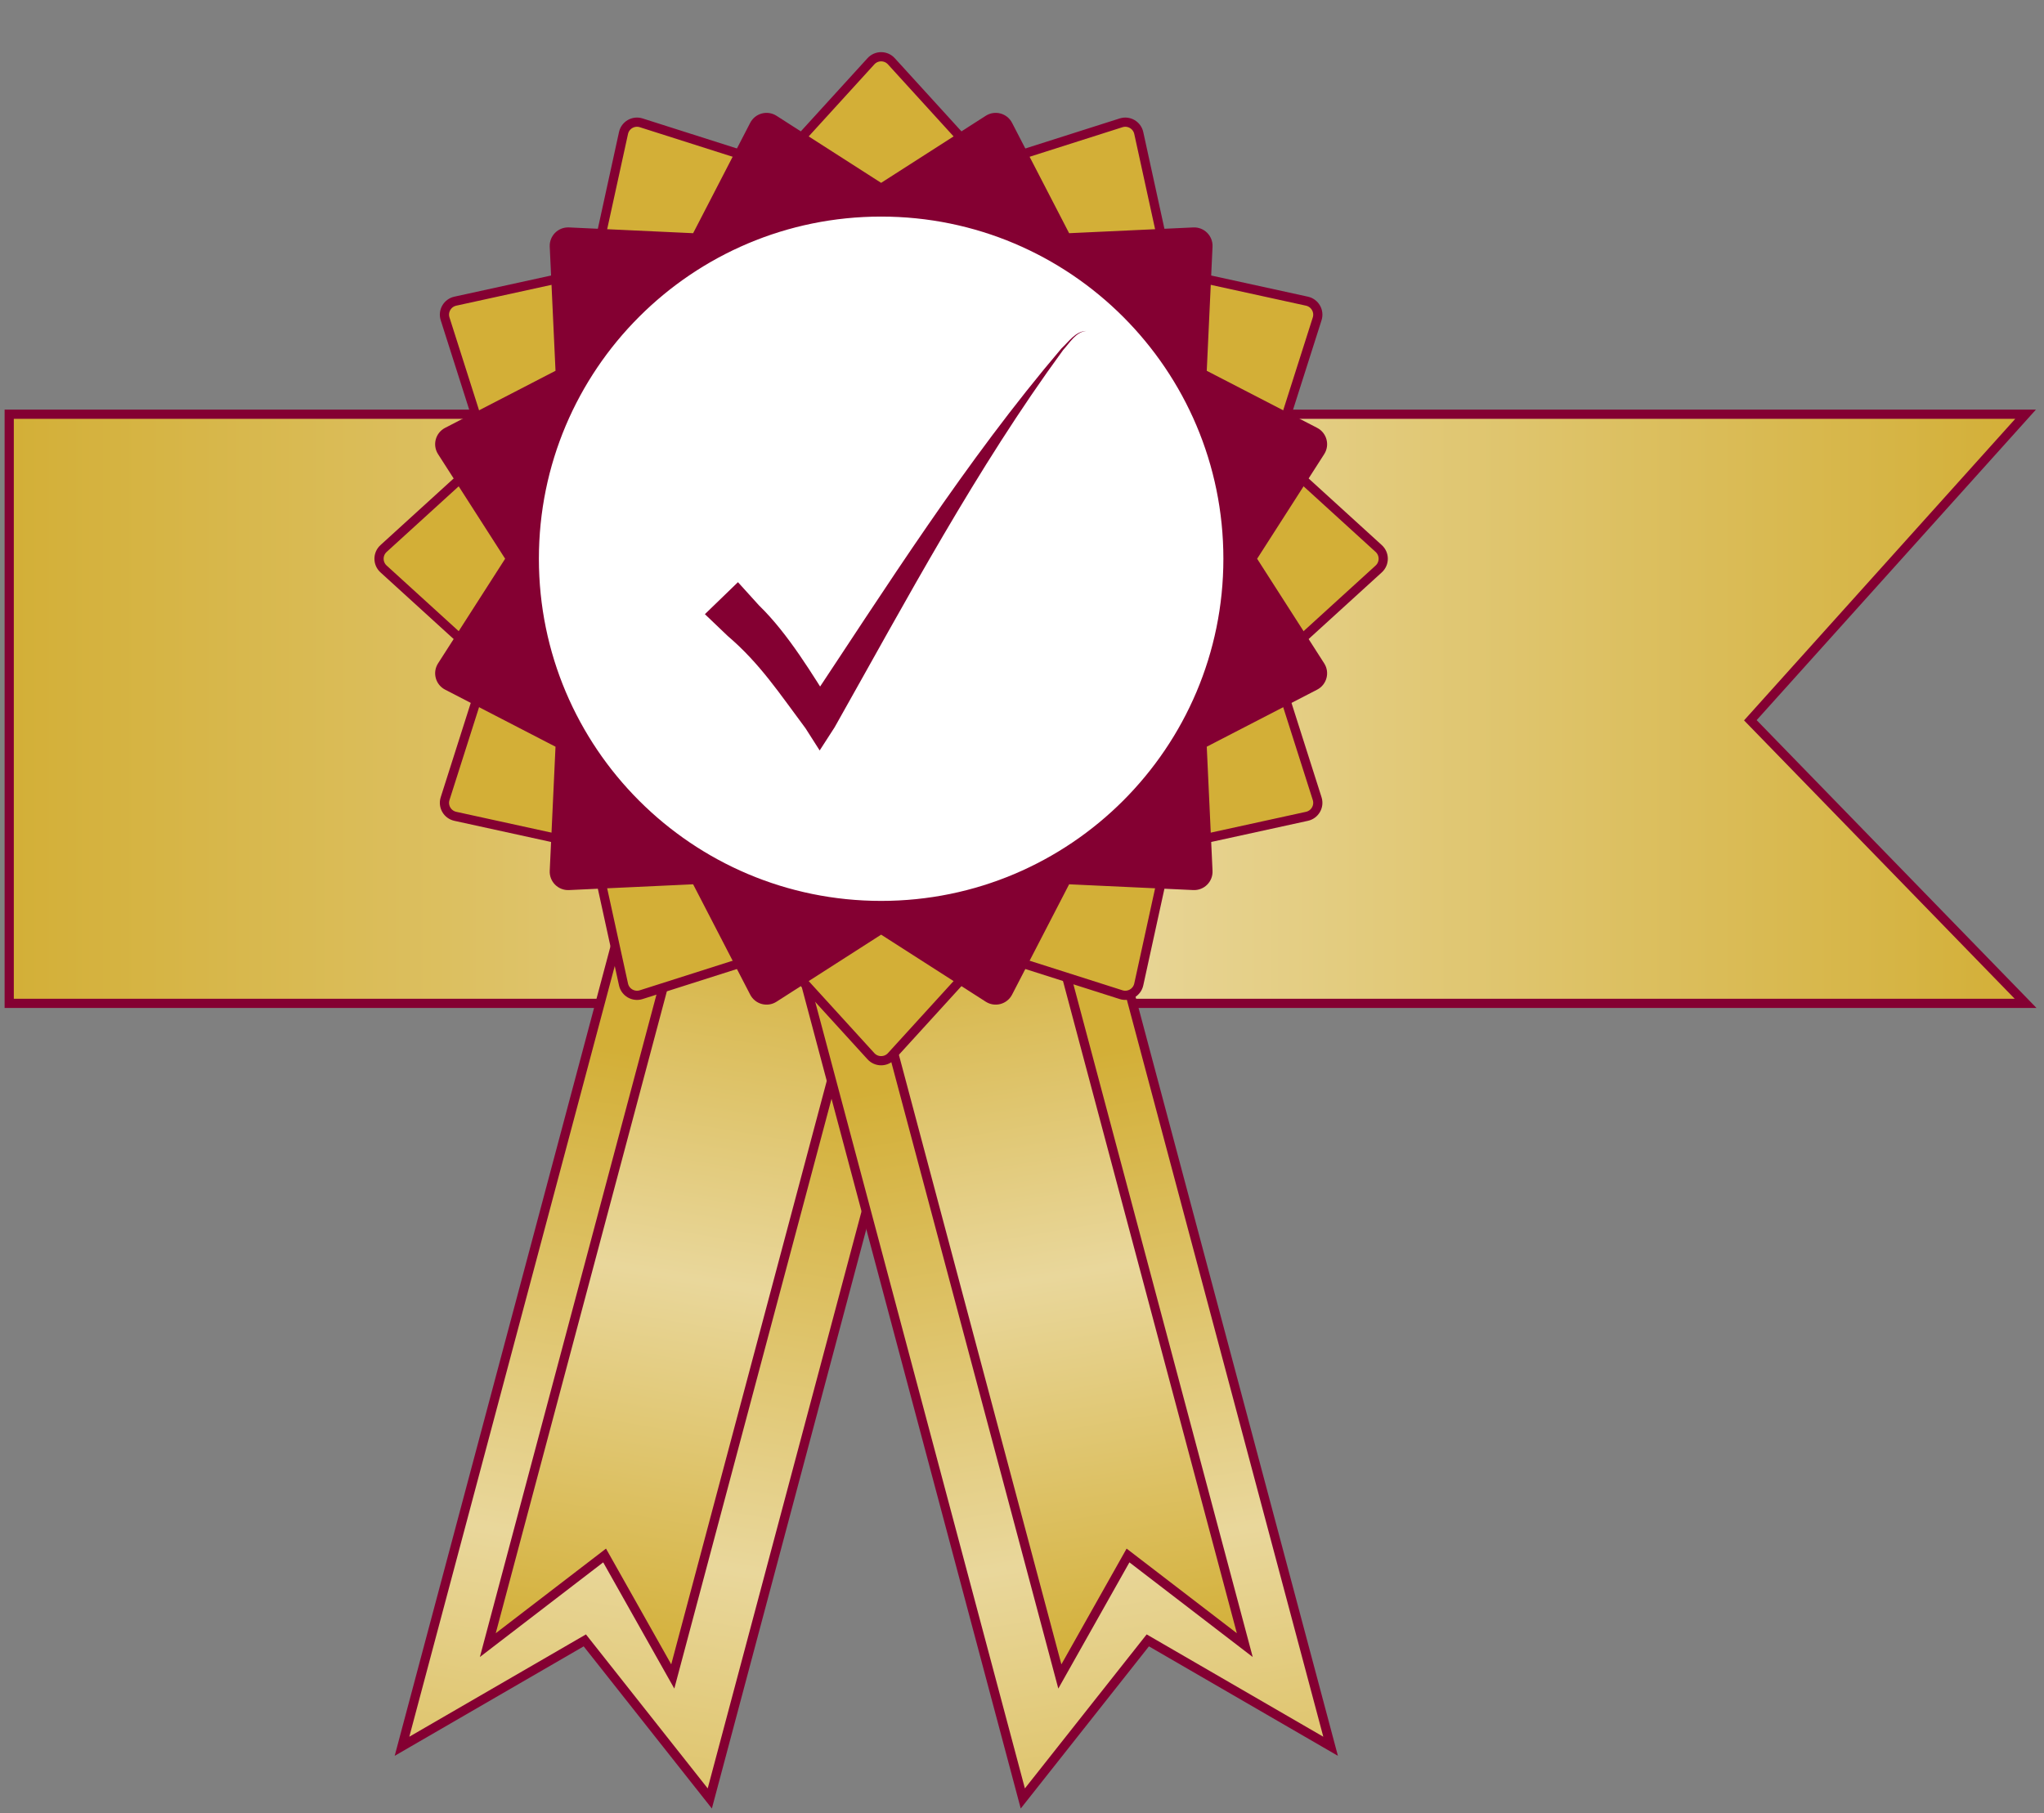 <svg width="222" height="197" viewBox="0 0 222 197" fill="none" xmlns="http://www.w3.org/2000/svg">
<rect x="0" y="0" width="222" height="197" fill="#808080" stroke="none"/>
<path d="M220 45L190.107 78.247L220 109H1V45H220Z" fill="url(#paint0_linear_395_7223)" stroke="#840032"/>
<path d="M77.091 195.378L63.517 178.206L43.661 189.71L71.439 85.481L104.869 91.148L77.091 195.378Z" fill="url(#paint1_linear_395_7223)" stroke="url(#paint2_linear_395_7223)"/>
<path d="M73.07 182.126L65.666 168.983L52.982 178.72L75.189 95.393L95.277 98.798L73.07 182.126Z" fill="url(#paint3_linear_395_7223)" stroke="url(#paint4_linear_395_7223)"/>
<path d="M111.088 195.378L124.663 178.206L144.518 189.71L116.741 85.481L83.31 91.148L111.088 195.378Z" fill="url(#paint5_linear_395_7223)" stroke="url(#paint6_linear_395_7223)"/>
<path d="M115.11 182.126L122.514 168.983L135.197 178.72L112.99 95.393L92.903 98.798L115.11 182.126Z" fill="url(#paint7_linear_395_7223)" stroke="url(#paint8_linear_395_7223)"/>
<path d="M94.592 6.656C95.187 6.003 96.215 6.003 96.81 6.656L106.927 17.761C107.058 17.905 107.261 17.959 107.447 17.9L121.762 13.343C122.603 13.075 123.493 13.588 123.682 14.451L126.892 29.127C126.933 29.318 127.083 29.466 127.273 29.508L141.948 32.718C142.811 32.907 143.326 33.797 143.058 34.639L138.499 48.952C138.44 49.138 138.494 49.342 138.639 49.474L149.743 59.591C150.396 60.186 150.396 61.214 149.743 61.809L138.639 71.926C138.494 72.057 138.44 72.261 138.499 72.447L143.058 86.762C143.325 87.603 142.811 88.493 141.948 88.682L127.273 91.892C127.083 91.933 126.933 92.083 126.892 92.273L123.682 106.948C123.493 107.811 122.603 108.326 121.762 108.058L107.447 103.499C107.261 103.44 107.058 103.495 106.927 103.639L96.81 114.743C96.215 115.396 95.187 115.396 94.592 114.743L84.475 103.639C84.343 103.494 84.139 103.44 83.953 103.499L69.639 108.058C68.797 108.325 67.907 107.811 67.719 106.948L64.509 92.273C64.467 92.083 64.318 91.933 64.127 91.892L49.452 88.682C48.589 88.493 48.075 87.603 48.343 86.762L52.901 72.447C52.961 72.261 52.906 72.057 52.762 71.926L41.657 61.809C41.004 61.214 41.004 60.186 41.657 59.591L52.762 49.474C52.906 49.342 52.961 49.138 52.901 48.952L48.343 34.639C48.075 33.797 48.589 32.907 49.452 32.718L64.127 29.508C64.318 29.466 64.467 29.318 64.509 29.127L67.719 14.451C67.907 13.588 68.797 13.075 69.639 13.343L83.953 17.9C84.139 17.96 84.343 17.905 84.475 17.761L94.592 6.656Z" fill="#D3AF37" stroke="#840032"/>
<path d="M107.334 12.999C108.078 12.523 109.07 12.788 109.475 13.573L115.675 25.565C115.764 25.738 115.947 25.843 116.141 25.834L129.625 25.207C130.508 25.166 131.235 25.892 131.194 26.775L130.567 40.258C130.558 40.454 130.663 40.636 130.837 40.726L142.827 46.925C143.612 47.33 143.879 48.324 143.402 49.067L136.117 60.431C136.011 60.596 136.011 60.807 136.117 60.971L143.401 72.335C143.878 73.078 143.612 74.071 142.827 74.477L130.837 80.675C130.663 80.765 130.558 80.948 130.567 81.143L131.194 94.627C131.235 95.509 130.508 96.235 129.626 96.194L116.142 95.568C115.947 95.559 115.764 95.664 115.674 95.838L109.476 107.829C109.07 108.613 108.077 108.879 107.334 108.402L95.97 101.117C95.805 101.012 95.595 101.012 95.431 101.117L84.066 108.403C83.323 108.879 82.331 108.613 81.925 107.829L75.725 95.837C75.636 95.664 75.454 95.559 75.259 95.567L61.775 96.195C60.892 96.236 60.165 95.509 60.206 94.627L60.834 81.143C60.843 80.948 60.737 80.765 60.564 80.676L48.573 74.476C47.788 74.07 47.523 73.079 47.999 72.335L55.284 60.971C55.39 60.806 55.39 60.595 55.285 60.431L47.999 49.067C47.522 48.324 47.788 47.331 48.573 46.925L60.564 40.727C60.738 40.637 60.843 40.454 60.834 40.259L60.207 26.775C60.166 25.892 60.892 25.165 61.775 25.206L75.258 25.834C75.453 25.843 75.636 25.737 75.726 25.564L81.924 13.573C82.33 12.788 83.323 12.523 84.067 12.999L95.431 20.285C95.595 20.39 95.805 20.39 95.969 20.285L107.334 12.999Z" fill="#840032" stroke="#840032"/>
<path d="M95.7 23.029C116.505 23.029 133.372 39.895 133.372 60.7C133.372 81.506 116.505 98.371 95.7 98.371C74.895 98.371 58.029 81.506 58.029 60.7C58.029 39.895 74.895 23.029 95.7 23.029Z" fill="white" stroke="#840032"/>
<path d="M80.15 63.245C78.952 64.404 77.755 65.563 76.558 66.722C77.389 67.522 78.208 68.302 79.045 69.097C82.551 72.091 84.666 75.345 87.483 79.111L89.025 81.528L90.648 79.012C98.477 65.128 106.039 50.917 115.471 38.021C116.188 37.25 116.856 36.04 118.003 35.954C116.822 35.961 116.065 37.136 115.283 37.856C104.863 50.116 96.29 63.737 87.419 77.082L90.584 76.982C88.277 73.338 85.628 68.864 82.439 65.773C81.665 64.924 80.914 64.094 80.15 63.245Z" fill="url(#paint9_linear_395_7223)"/>
<defs>
<linearGradient id="paint0_linear_395_7223" x1="1" y1="77" x2="220" y2="77" gradientUnits="userSpaceOnUse">
<stop stop-color="#D3AF37"/>
<stop offset="0.529" stop-color="#E9D79B"/>
<stop offset="1" stop-color="#D3AF37"/>
</linearGradient>
<linearGradient id="paint1_linear_395_7223" x1="114.155" y1="121.857" x2="96.203" y2="227.752" gradientUnits="userSpaceOnUse">
<stop stop-color="#D3AF37"/>
<stop offset="0.5" stop-color="#E9D79B"/>
<stop offset="1" stop-color="#D3AF37"/>
</linearGradient>
<linearGradient id="paint2_linear_395_7223" x1="114.155" y1="121.857" x2="96.203" y2="227.752" gradientUnits="userSpaceOnUse">
<stop offset="1" stop-color="#840032"/>
</linearGradient>
<linearGradient id="paint3_linear_395_7223" x1="85.233" y1="97.096" x2="70.881" y2="181.755" gradientUnits="userSpaceOnUse">
<stop stop-color="#D3AF37"/>
<stop offset="0.5" stop-color="#E9D79B"/>
<stop offset="1" stop-color="#D3AF37"/>
</linearGradient>
<linearGradient id="paint4_linear_395_7223" x1="99.382" y1="122.786" x2="85.029" y2="207.445" gradientUnits="userSpaceOnUse">
<stop stop-color="#840032"/>
</linearGradient>
<linearGradient id="paint5_linear_395_7223" x1="74.024" y1="121.857" x2="91.976" y2="227.752" gradientUnits="userSpaceOnUse">
<stop stop-color="#D3AF37"/>
<stop offset="0.5" stop-color="#E9D79B"/>
<stop offset="1" stop-color="#D3AF37"/>
</linearGradient>
<linearGradient id="paint6_linear_395_7223" x1="74.024" y1="121.857" x2="91.976" y2="227.752" gradientUnits="userSpaceOnUse">
<stop offset="1" stop-color="#840032"/>
</linearGradient>
<linearGradient id="paint7_linear_395_7223" x1="102.946" y1="97.096" x2="117.299" y2="181.755" gradientUnits="userSpaceOnUse">
<stop stop-color="#D3AF37"/>
<stop offset="0.5" stop-color="#E9D79B"/>
<stop offset="1" stop-color="#D3AF37"/>
</linearGradient>
<linearGradient id="paint8_linear_395_7223" x1="88.798" y1="122.786" x2="103.15" y2="207.445" gradientUnits="userSpaceOnUse">
<stop stop-color="#840032"/>
</linearGradient>
<linearGradient id="paint9_linear_395_7223" x1="74.082" y1="56.275" x2="125.345" y2="56.275" gradientUnits="userSpaceOnUse">
<stop offset="1" stop-color="#840032"/>
</linearGradient>
</defs>
</svg>
